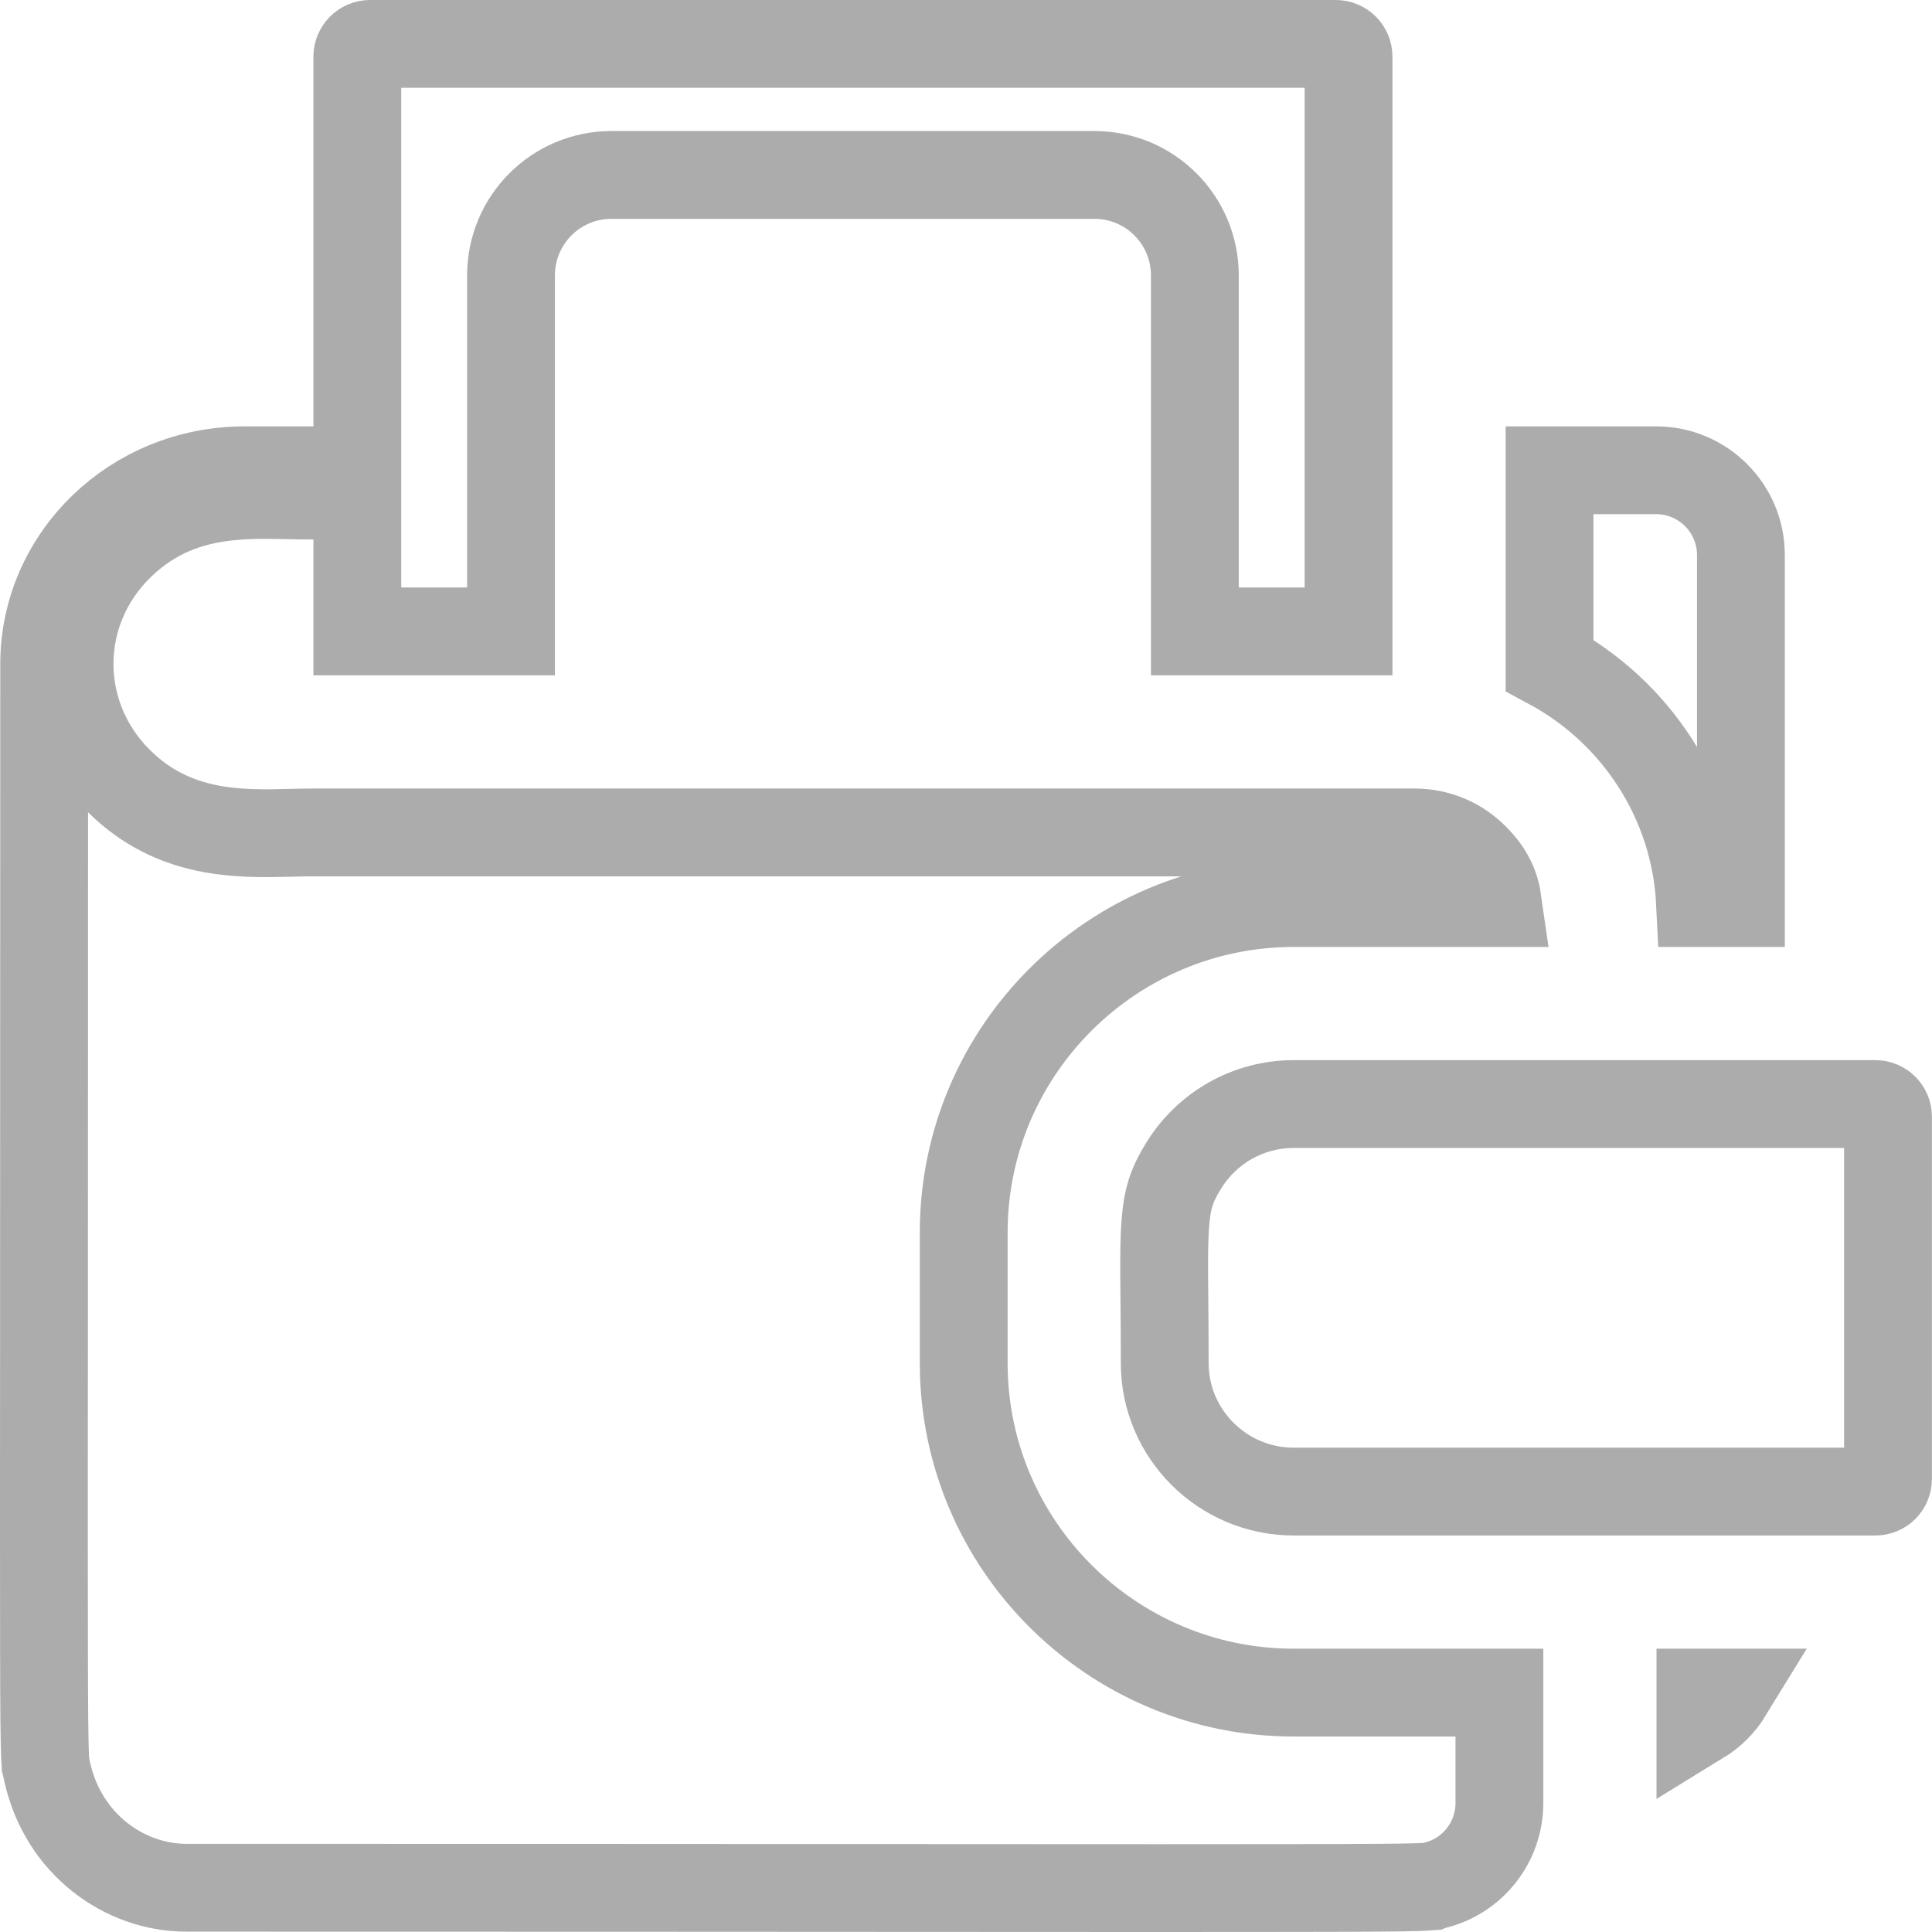<svg width="22" height="22" viewBox="0 0 22 22" fill="none" xmlns="http://www.w3.org/2000/svg">
<path d="M19.824 10.283H19.359C19.302 9.11 18.622 8.1 17.645 7.575V5.355H18.859C19.391 5.355 19.824 5.788 19.824 6.319V10.283Z" stroke="#ACACAC"/>
<path d="M14.732 12.572H14.74H14.748H14.757H14.765H14.773H14.781H14.789H14.798H14.806H14.815H14.823H14.832H14.84H14.849H14.858H14.867H14.876H14.884H14.893H14.902H14.912H14.921H14.93H14.939H14.948H14.958H14.967H14.977H14.986H14.996H15.005H15.015H15.025H15.034H15.044H15.054H15.064H15.074H15.084H15.094H15.104H15.114H15.125H15.135H15.145H15.156H15.166H15.177H15.187H15.198H15.208H15.219H15.229H15.24H15.251H15.262H15.273H15.284H15.295H15.306H15.317H15.328H15.339H15.35H15.361H15.373H15.384H15.395H15.407H15.418H15.43H15.441H15.453H15.465H15.476H15.488H15.5H15.511H15.523H15.535H15.547H15.559H15.571H15.583H15.595H15.607H15.619H15.632H15.644H15.656H15.668H15.681H15.693H15.706H15.718H15.73H15.743H15.756H15.768H15.781H15.793H15.806H15.819H15.832H15.845H15.857H15.87H15.883H15.896H15.909H15.922H15.935H15.948H15.961H15.975H15.988H16.001H16.014H16.027H16.041H16.054H16.067H16.081H16.094H16.108H16.121H16.135H16.148H16.162H16.175H16.189H16.203H16.216H16.23H16.244H16.258H16.271H16.285H16.299H16.313H16.327H16.341H16.355H16.369H16.383H16.397H16.411H16.425H16.439H16.453H16.468H16.482H16.496H16.51H16.524H16.539H16.553H16.567H16.582H16.596H16.61H16.625H16.639H16.654H16.668H16.683H16.697H16.712H16.727H16.741H16.756H16.77H16.785H16.8H16.814H16.829H16.844H16.858H16.873H16.888H16.903H16.918H16.932H16.947H16.962H16.977H16.992H17.007H17.022H17.037H17.052H17.067H17.081H17.096H17.111H17.127H17.142H17.157H17.172H17.187H17.202H17.217H17.232H17.247H17.262H17.277H17.293H17.308H17.323H17.338H17.353H17.369H17.384H17.399H17.414H17.43H17.445H17.46H17.475H17.491H17.506H17.521H17.537H17.552H17.567H17.582H17.598H17.613H17.629H17.644H17.659H17.675H17.69H17.705H17.721H17.736H17.752H17.767H17.782H17.798H17.813H17.829H17.844H17.86H17.875H17.89H17.906H17.921H17.937H17.952H17.968H17.983H17.998H18.014H18.029H18.045H18.06H18.076H18.091H18.107H18.122H18.137H18.153H18.168H18.184H18.199H18.215H18.23H18.245H18.261H18.276H18.292H18.307H18.322H18.338H18.353H18.369H18.384H18.399H18.415H18.43H18.445H18.461H18.476H18.491H18.507H18.522H18.538H18.553H18.568H18.584H18.599H18.614H18.629H18.645H18.66H18.675H18.69H18.706H18.721H18.736H18.751H18.766H18.782H18.797H18.812H18.827H18.842H18.857H18.872H18.887H18.903H18.918H18.933H18.948H18.963H18.978H18.993H19.008H19.023H19.038H19.053H19.068H19.082H19.097H19.112H19.127H19.142H19.157H19.172H19.186H19.201H19.216H19.231H19.245H19.26H19.275H19.29H19.304H19.319H19.334H19.348H19.363H19.377H19.392H19.406H19.421H19.435H19.45H19.464H19.479H19.493H19.507H19.522H19.536H19.55H19.565H19.579H19.593H19.607H19.622H19.636H19.65H19.664H19.678H19.692H19.706H19.72H19.734H19.748H19.762H19.776H19.79H19.804H19.817H19.831H19.845H19.859H19.872H19.886H19.9H19.913H19.927H19.941H19.954H19.968H19.981H19.995H20.008H20.021H20.035H20.048H20.061H20.075H20.088H20.101H20.114H20.127H20.14H20.154H20.167H20.18H20.193H20.206H20.218H20.231H20.244H20.257H20.27H20.282H20.295H20.308H20.32H20.333H20.346H20.358H20.371H20.383H20.395H20.408H20.42H20.433H20.445H20.457H20.469H20.481H20.493H20.505H20.517H20.529H20.541H20.553H20.565H20.577H20.589H20.601H20.612H20.624H20.635H20.647H20.659H20.67H20.681H20.693H20.704H20.715H20.727H20.738H20.749H20.76H20.771H20.782H20.794H20.805H20.815H20.826H20.837H20.848H20.859H20.869H20.88H20.89H20.901H20.912H20.922H20.932H20.943H20.953H20.963H20.974H20.984H20.994H21.004H21.014H21.024H21.034H21.044H21.053H21.063H21.073H21.082H21.092H21.102H21.111H21.12H21.13H21.139H21.149H21.158H21.167H21.176H21.185H21.194H21.203H21.212H21.221H21.23H21.238H21.247H21.256H21.264H21.273H21.281H21.29H21.298H21.306H21.315H21.323H21.331H21.339H21.347H21.355C21.435 12.572 21.499 12.637 21.499 12.716V16.841C21.499 16.921 21.435 16.985 21.355 16.985H14.732C13.921 16.985 13.263 16.327 13.263 15.523C13.263 15.245 13.261 15.011 13.259 14.811C13.255 14.416 13.253 14.151 13.27 13.931C13.291 13.652 13.34 13.498 13.479 13.273C13.744 12.843 14.213 12.572 14.732 12.572Z" stroke="#ACACAC"/>
<path d="M16.791 9.762C16.963 9.934 17.031 10.09 17.058 10.283H14.732C12.661 10.283 10.974 11.965 10.974 14.034V15.523C10.974 17.593 12.661 19.274 14.732 19.274H17.074V20.532C17.074 20.979 16.766 21.364 16.343 21.467L16.343 21.467L16.332 21.47C16.324 21.472 16.316 21.474 16.309 21.476C16.305 21.477 16.301 21.478 16.298 21.479L16.291 21.482C16.279 21.483 16.248 21.485 16.179 21.488C15.99 21.495 15.603 21.498 14.748 21.499C13.934 21.501 12.705 21.5 10.836 21.499C8.793 21.498 5.986 21.496 2.121 21.496C1.423 21.496 0.721 21.006 0.537 20.175C0.524 20.112 0.523 20.113 0.523 20.113C0.523 20.114 0.523 20.114 0.52 20.101C0.52 20.099 0.516 20.078 0.513 19.999C0.506 19.837 0.502 19.508 0.501 18.76C0.499 18 0.5 16.82 0.501 14.964C0.502 13.189 0.503 10.795 0.503 7.561C0.503 6.348 1.519 5.355 2.788 5.355H3.569H4.069V4.855V0.644C4.069 0.565 4.134 0.5 4.213 0.5H15.211C15.291 0.5 15.356 0.565 15.356 0.644V7.19H13.606V3.136C13.606 2.504 13.094 1.992 12.462 1.992H6.963C6.331 1.992 5.819 2.504 5.819 3.136V7.19H4.069V6.143V5.643H3.569C3.487 5.643 3.403 5.642 3.315 5.64C2.713 5.626 1.994 5.61 1.375 6.207C0.603 6.95 0.6 8.144 1.353 8.893L1.353 8.893C1.982 9.518 2.735 9.498 3.322 9.483C3.409 9.481 3.491 9.479 3.569 9.479H3.573H3.578H3.582H3.587H3.592H3.597H3.603H3.609H3.615H3.621H3.627H3.634H3.641H3.648H3.656H3.663H3.671H3.679H3.687H3.696H3.705H3.714H3.723H3.732H3.742H3.752H3.762H3.772H3.783H3.793H3.804H3.815H3.827H3.838H3.85H3.862H3.874H3.886H3.899H3.912H3.925H3.938H3.951H3.965H3.978H3.992H4.007H4.021H4.035H4.05H4.065H4.08H4.096H4.111H4.127H4.143H4.159H4.175H4.192H4.208H4.225H4.242H4.259H4.277H4.294H4.312H4.33H4.348H4.366H4.385H4.403H4.422H4.441H4.46H4.479H4.499H4.519H4.538H4.558H4.578H4.599H4.619H4.64H4.661H4.682H4.703H4.724H4.745H4.767H4.789H4.811H4.833H4.855H4.877H4.9H4.923H4.945H4.968H4.992H5.015H5.038H5.062H5.085H5.109H5.133H5.157H5.182H5.206H5.231H5.255H5.28H5.305H5.33H5.355H5.381H5.406H5.432H5.458H5.484H5.51H5.536H5.562H5.588H5.615H5.642H5.668H5.695H5.722H5.749H5.777H5.804H5.832H5.859H5.887H5.915H5.943H5.971H5.999H6.027H6.056H6.084H6.113H6.141H6.17H6.199H6.228H6.257H6.286H6.316H6.345H6.375H6.404H6.434H6.464H6.494H6.524H6.554H6.584H6.615H6.645H6.675H6.706H6.737H6.767H6.798H6.829H6.86H6.891H6.922H6.954H6.985H7.016H7.048H7.079H7.111H7.143H7.174H7.206H7.238H7.27H7.302H7.335H7.367H7.399H7.431H7.464H7.496H7.529H7.561H7.594H7.627H7.66H7.693H7.725H7.758H7.792H7.825H7.858H7.891H7.924H7.958H7.991H8.024H8.058H8.091H8.125H8.158H8.192H8.226H8.259H8.293H8.327H8.361H8.395H8.429H8.463H8.497H8.531H8.565H8.599H8.633H8.667H8.702H8.736H8.77H8.805H8.839H8.873H8.908H8.942H8.976H9.011H9.045H9.08H9.114H9.149H9.184H9.218H9.253H9.287H9.322H9.357H9.391H9.426H9.461H9.495H9.53H9.565H9.6H9.634H9.669H9.704H9.739H9.773H9.808H9.843H9.878H9.912H9.947H9.982H10.017H10.051H10.086H10.121H10.155H10.19H10.225H10.259H10.294H10.329H10.363H10.398H10.433H10.467H10.502H10.536H10.571H10.605H10.64H10.675H10.709H10.743H10.778H10.812H10.847H10.881H10.915H10.95H10.984H11.018H11.052H11.086H11.12H11.155H11.188H11.223H11.257H11.29H11.324H11.358H11.392H11.426H11.46H11.493H11.527H11.56H11.594H11.627H11.661H11.694H11.728H11.761H11.794H11.827H11.861H11.893H11.927H11.96H11.992H12.025H12.058H12.091H12.123H12.156H12.189H12.221H12.253H12.286H12.318H12.35H12.382H12.414H12.446H12.478H12.51H12.542H12.574H12.605H12.637H12.668H12.7H12.731H12.762H12.793H12.824H12.855H12.886H12.917H12.948H12.978H13.009H13.039H13.07H13.1H13.13H13.16H13.19H13.22H13.25H13.28H13.309H13.339H13.368H13.398H13.427H13.456H13.485H13.514H13.543H13.571H13.6H13.628H13.656H13.685H13.713H13.741H13.769H13.797H13.824H13.852H13.879H13.907H13.934H13.961H13.988H14.015H14.042H14.068H14.095H14.121H14.147H14.173H14.199H14.225H14.251H14.277H14.302H14.327H14.352H14.378H14.402H14.427H14.452H14.476H14.501H14.525H14.549H14.573H14.597H14.62H14.644H14.667H14.691H14.714H14.737H14.759H14.782H14.805H14.827H14.849H14.871H14.893H14.915H14.936H14.958H14.979H15H15.021H15.042H15.062H15.083H15.103H15.123H15.143H15.163H15.182H15.202H15.221H15.24H15.259H15.278H15.296H15.315H15.333H15.351H15.369H15.386H15.404H15.421H15.438H15.455H15.472H15.489H15.505H15.521H15.537H15.553H15.569H15.584H15.6H15.615H15.63H15.644H15.659H15.673H15.687H15.701H15.715H15.728H15.742H15.755H15.768H15.78H15.793H15.805H15.817H15.829H15.841H15.852H15.864H15.875H15.885H15.896H15.906H15.917H15.927H15.936H15.946H15.955H15.964H15.973H15.982H15.99H15.999H16.007H16.014H16.022H16.029H16.036H16.043H16.05H16.056H16.062H16.069H16.074H16.08H16.085H16.09H16.095H16.099H16.104H16.108C16.375 9.479 16.614 9.585 16.791 9.762L16.791 9.762Z" stroke="#ACACAC"/>
<path d="M19.363 19.274H19.681C19.602 19.403 19.492 19.513 19.363 19.592V19.274Z" stroke="#ACACAC"/>
</svg>
